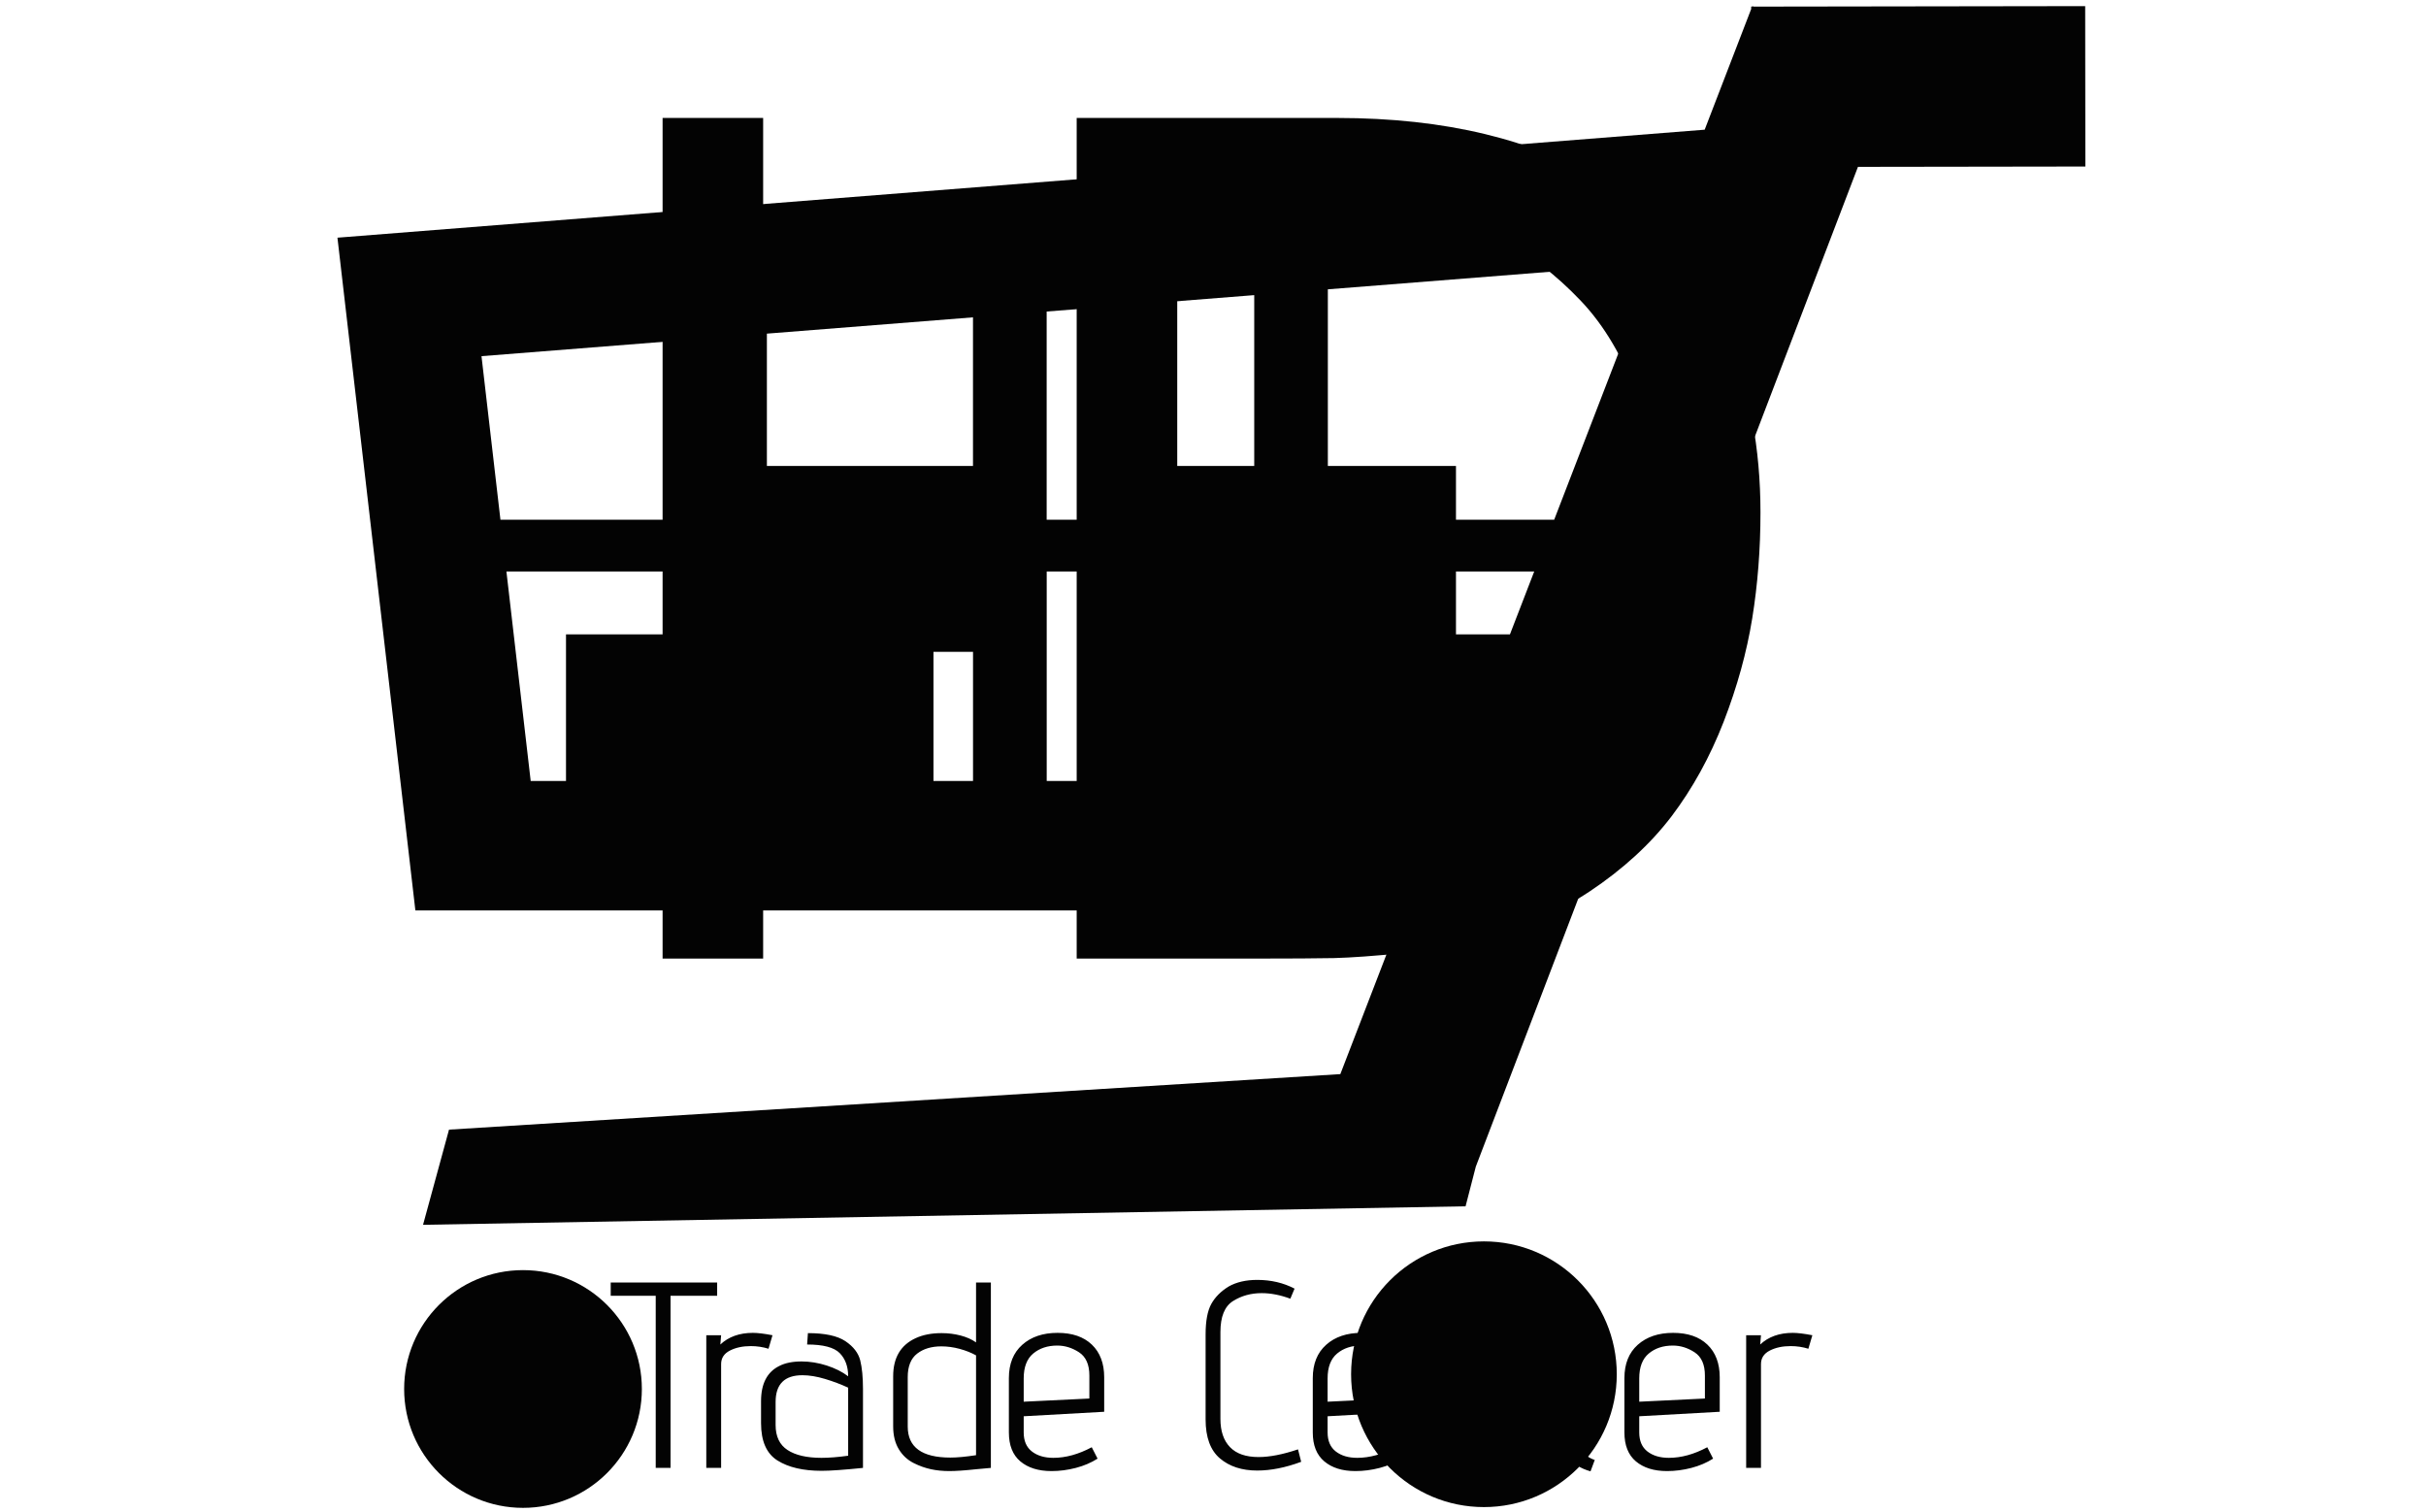 <svg xmlns="http://www.w3.org/2000/svg" version="1.1" xmlns:xlink="http://www.w3.org/1999/xlink" xmlns:svgjs="http://svgjs.dev/svgjs" width="1500" height="935" viewBox="0 0 1500 935"><g transform="matrix(1,0,0,1,-0.909,0.379)"><svg viewBox="0 0 396 247" data-background-color="#f9f9f9" preserveAspectRatio="xMidYMid meet" height="935" width="1500" xmlns="http://www.w3.org/2000/svg" xmlns:xlink="http://www.w3.org/1999/xlink"><g id="tight-bounds" transform="matrix(1,0,0,1,0.24,-0.1)"><svg viewBox="0 0 395.52 247.2" height="247.2" width="395.52"><g><svg></svg></g><g><svg viewBox="0 0 395.52 247.2" height="247.2" width="395.52"><mask id="8f3d9559-cba3-428d-b5a0-a22829442510"><rect width="640" height="400" fill="white"></rect><g transform="matrix(1,0,0,1,91.763,3.433)"><svg viewBox="0 0 211.994 240.333" height="240.333" width="211.994"><g><svg viewBox="0 0 211.994 240.333" height="240.333" width="211.994"><g><svg viewBox="0 0 299.689 339.751" height="240.333" width="211.994"><g><svg viewBox="0 0 299.689 339.751" height="339.751" width="299.689"><g id="SvgjsG7402"><svg viewBox="0 0 299.689 339.751" height="339.751" width="299.689" id="SvgjsSvg7401"><g><svg viewBox="0 0 299.689 238.848" height="238.848" width="299.689"><g transform="matrix(1,0,0,1,0,0)"><svg width="299.689" viewBox="3.81 -38.69 53.31 42.69" height="238.848" data-palette-color="#030303"><path d="M7.81 0L7.81-34.69 11.96-34.69 11.96 0 7.81 0ZM35.79-31.03L29.05-31.03 29.05-3.66 34.1-3.66Q35.2-3.66 35.92-3.69 36.64-3.71 37.88-3.83 39.11-3.96 40-4.2 40.89-4.44 42.03-4.91 43.16-5.37 44.04-6.03 44.92-6.69 45.8-7.71 46.68-8.74 47.34-10.03L47.34-10.03Q48.95-13.13 48.95-17.58L48.95-17.58Q48.95-20.65 48.06-23.13 47.17-25.61 45.69-27.16 44.21-28.71 42.54-29.61 40.87-30.52 39.04-30.83L39.04-30.83Q37.96-31.03 35.79-31.03L35.79-31.03ZM24.9-34.69L35.64-34.69Q39.01-34.69 41.77-34.02 44.53-33.35 46.4-32.13 48.26-30.91 49.61-29.37 50.95-27.83 51.69-25.94 52.44-24.05 52.78-22.22 53.12-20.39 53.12-18.41L53.12-18.41Q53.12-16.14 52.78-14.04 52.44-11.94 51.6-9.77 50.75-7.59 49.45-5.87 48.14-4.15 46.07-2.77 43.99-1.39 41.35-0.73L41.35-0.73Q39.99-0.39 38.3-0.22 36.62-0.05 35.52-0.02 34.42 0 32.42 0L32.42 0 24.9 0 24.9-34.69Z" opacity="1" transform="matrix(1,0,0,1,0,0)" fill="black" class="wordmark-text-0" id="SvgjsPath7400" stroke-width="7" stroke="black" stroke-linejoin="round"></path></svg></g></svg></g><g transform="matrix(1,0,0,1,3.5,285.767)"><svg viewBox="0 0 292.689 53.984" height="53.984" width="292.689"><g transform="matrix(1,0,0,1,0,0)"><svg width="292.689" viewBox="-4 -39.5 234.92 44.15" height="53.984" data-palette-color="#030303"><path d="M8.5 0L8.5-32.5 0-32.5 0-35 20.1-35 20.1-32.5 11.3-32.5 11.3 0 8.5 0ZM18.05 0L18.05-25.05 20.85-25.05 20.7-23.3Q23.05-25.5 26.85-25.5L26.85-25.5Q28.2-25.5 30.55-25.05L30.55-25.05 29.8-22.5Q28.2-23 26.45-23L26.45-23Q24.15-23 22.5-22.15 20.85-21.3 20.85-19.6L20.85-19.6 20.85 0 18.05 0ZM47.64 0Q42.24 0.55 39.84 0.55L39.84 0.55Q34.59 0.55 31.49-1.4 28.39-3.35 28.39-8.45L28.39-8.45 28.39-12.6Q28.39-17.55 31.84-19.25L31.84-19.25Q33.49-20.1 36.05-20.1L36.05-20.1Q38.39-20.1 40.8-19.33 43.2-18.55 44.84-17.3L44.84-17.3Q44.84-20.05 43.24-21.68 41.64-23.3 37.09-23.3L37.09-23.3 37.24-25.45Q42.05-25.45 44.32-23.93 46.59-22.4 47.12-20.3 47.64-18.2 47.64-14.9L47.64-14.9 47.64 0ZM44.84-15.15Q42.8-16.1 40.47-16.8 38.14-17.5 36.2-17.5L36.2-17.5Q31.14-17.5 31.14-12.45L31.14-12.45 31.14-8.1Q31.14-4.85 33.39-3.38 35.64-1.9 39.8-1.9L39.8-1.9Q41.95-1.9 44.84-2.3L44.84-2.3 44.84-15.15ZM53.34-17.3Q53.34-22.55 57.59-24.5L57.59-24.5Q59.64-25.45 62.49-25.45L62.49-25.45Q64.34-25.45 66.07-25 67.79-24.55 68.99-23.7L68.99-23.7 68.99-35 71.79-35 71.79 0 69.04 0.25Q65.79 0.6 63.94 0.6L63.94 0.6Q62.09 0.6 60.47 0.25 58.84-0.1 57.24-0.9L57.24-0.9Q55.44-1.8 54.39-3.55 53.34-5.3 53.34-7.85L53.34-7.85 53.34-17.3ZM68.99-21.25Q67.64-22 65.89-22.48 64.14-22.95 62.44-22.95L62.44-22.95Q59.64-22.95 57.87-21.58 56.09-20.2 56.09-17.15L56.09-17.15 56.09-7.8Q56.09-1.95 64.14-1.95L64.14-1.95Q66.04-1.95 68.99-2.4L68.99-2.4 68.99-21.25ZM91.94-1.75Q90.14-0.6 87.84 0 85.54 0.6 83.24 0.6L83.24 0.6Q79.54 0.6 77.36-1.23 75.19-3.05 75.19-6.7L75.19-6.7 75.19-16.95Q75.19-21 77.72-23.25 80.24-25.5 84.39-25.5L84.39-25.5Q88.54-25.5 90.86-23.28 93.19-21.05 93.19-17.1L93.19-17.1 93.19-10.6 77.99-9.75 77.99-6.7Q77.99-4.3 79.54-3.1 81.09-1.9 83.59-1.9L83.59-1.9Q87.09-1.9 90.84-3.9L90.84-3.9 91.94-1.75ZM90.39-17.45Q90.39-20.55 88.44-21.83 86.49-23.1 84.34-23.1L84.34-23.1Q81.59-23.1 79.79-21.6 77.99-20.1 77.99-16.9L77.99-16.9 77.99-12.5 90.39-13.1 90.39-17.45ZM130.39-1.15Q125.94 0.5 122.09 0.5L122.09 0.5Q117.74 0.5 115.04-1.8 112.34-4.1 112.34-9.15L112.34-9.15 112.34-25.2Q112.34-29 113.41-30.95 114.49-32.9 116.69-34.25L116.69-34.25Q118.89-35.5 122.09-35.5L122.09-35.5Q125.99-35.5 129.14-33.85L129.14-33.85 128.34-31.95Q125.49-33 122.94-33L122.94-33Q119.89-33 117.51-31.5 115.14-30 115.14-25.65L115.14-25.65 115.14-9.25Q115.14-5.8 116.94-3.93 118.74-2.05 122.34-2.05L122.34-2.05Q125.49-2.05 129.79-3.5L129.79-3.5 130.39-1.15ZM149.33-1.75Q147.53-0.6 145.23 0 142.93 0.6 140.63 0.6L140.63 0.6Q136.93 0.6 134.76-1.23 132.58-3.05 132.58-6.7L132.58-6.7 132.58-16.95Q132.58-21 135.11-23.25 137.63-25.5 141.78-25.5L141.78-25.5Q145.93-25.5 148.26-23.28 150.58-21.05 150.58-17.1L150.58-17.1 150.58-10.6 135.38-9.75 135.38-6.7Q135.38-4.3 136.93-3.1 138.48-1.9 140.98-1.9L140.98-1.9Q144.48-1.9 148.23-3.9L148.23-3.9 149.33-1.75ZM147.78-17.45Q147.78-20.55 145.83-21.83 143.88-23.1 141.73-23.1L141.73-23.1Q138.98-23.1 137.18-21.6 135.38-20.1 135.38-16.9L135.38-16.9 135.38-12.5 147.78-13.1 147.78-17.45ZM171.43 0L171.43-17.15Q171.43-20.2 169.66-21.58 167.88-22.95 165.08-22.95L165.08-22.95Q163.38-22.95 161.63-22.48 159.88-22 158.53-21.25L158.53-21.25 158.53 0 155.73 0 155.73-25.05 158.53-25.05 158.33-23.35Q159.53-24.4 161.38-24.93 163.23-25.45 165.23-25.45L165.23-25.45Q167.98-25.45 169.93-24.55L169.93-24.55Q171.93-23.65 173.06-21.85 174.18-20.05 174.18-17.3L174.18-17.3 174.18 0 171.43 0ZM185.03 0.65Q182.23-0.15 180.98-1.9 179.73-3.65 179.73-6.6L179.73-6.6 179.73-35 182.53-35 182.53-25.05 188.53-25.05 187.33-22.4 182.53-22.4 182.53-6.6Q182.53-2.6 185.83-1.5L185.83-1.5 185.03 0.65ZM208.18-1.75Q206.38-0.6 204.08 0 201.78 0.6 199.48 0.6L199.48 0.6Q195.78 0.6 193.6-1.23 191.43-3.05 191.43-6.7L191.43-6.7 191.43-16.95Q191.43-21 193.95-23.25 196.48-25.5 200.63-25.5L200.63-25.5Q204.78-25.5 207.1-23.28 209.43-21.05 209.43-17.1L209.43-17.1 209.43-10.6 194.23-9.75 194.23-6.7Q194.23-4.3 195.78-3.1 197.33-1.9 199.83-1.9L199.83-1.9Q203.33-1.9 207.08-3.9L207.08-3.9 208.18-1.75ZM206.63-17.45Q206.63-20.55 204.68-21.83 202.73-23.1 200.58-23.1L200.58-23.1Q197.83-23.1 196.03-21.6 194.23-20.1 194.23-16.9L194.23-16.9 194.23-12.5 206.63-13.1 206.63-17.45ZM214.42 0L214.42-25.05 217.22-25.05 217.07-23.3Q219.42-25.5 223.22-25.5L223.22-25.5Q224.57-25.5 226.92-25.05L226.92-25.05 226.17-22.5Q224.57-23 222.82-23L222.82-23Q220.52-23 218.87-22.15 217.22-21.3 217.22-19.6L217.22-19.6 217.22 0 214.42 0Z" opacity="1" transform="matrix(1,0,0,1,0,0)" fill="black" class="slogan-text-1" id="SvgjsPath7399" stroke-width="7" stroke="black" stroke-linejoin="round"></path></svg></g></svg></g></svg></g></svg></g><g></g></svg></g></svg></g></svg></g></mask><g transform="matrix(1,0,0,1,91.763,3.433)"><svg viewBox="0 0 211.994 240.333" height="240.333" width="211.994"><g><svg viewBox="0 0 211.994 240.333" height="240.333" width="211.994"><g><svg viewBox="0 0 299.689 339.751" height="240.333" width="211.994"><g><svg viewBox="0 0 299.689 339.751" height="339.751" width="299.689"><g id="textblocktransform"><svg viewBox="0 0 299.689 339.751" height="339.751" width="299.689" id="textblock"><g><svg viewBox="0 0 299.689 238.848" height="238.848" width="299.689"><g transform="matrix(1,0,0,1,0,0)"><svg width="299.689" viewBox="3.81 -38.69 53.31 42.69" height="238.848" data-palette-color="#030303"><path d="M7.81 0L7.81-34.69 11.96-34.69 11.96 0 7.81 0ZM35.79-31.03L29.05-31.03 29.05-3.66 34.1-3.66Q35.2-3.66 35.92-3.69 36.64-3.71 37.88-3.83 39.11-3.96 40-4.2 40.89-4.44 42.03-4.91 43.16-5.37 44.04-6.03 44.92-6.69 45.8-7.71 46.68-8.74 47.34-10.03L47.34-10.03Q48.95-13.13 48.95-17.58L48.95-17.58Q48.95-20.65 48.06-23.13 47.17-25.61 45.69-27.16 44.21-28.71 42.54-29.61 40.87-30.52 39.04-30.83L39.04-30.83Q37.96-31.03 35.79-31.03L35.79-31.03ZM24.9-34.69L35.64-34.69Q39.01-34.69 41.77-34.02 44.53-33.35 46.4-32.13 48.26-30.91 49.61-29.37 50.95-27.83 51.69-25.94 52.44-24.05 52.78-22.22 53.12-20.39 53.12-18.41L53.12-18.41Q53.12-16.14 52.78-14.04 52.44-11.94 51.6-9.77 50.75-7.59 49.45-5.87 48.14-4.15 46.07-2.77 43.99-1.39 41.35-0.73L41.35-0.73Q39.99-0.39 38.3-0.22 36.62-0.05 35.52-0.02 34.42 0 32.42 0L32.42 0 24.9 0 24.9-34.69Z" opacity="1" transform="matrix(1,0,0,1,0,0)" fill="#030303" class="wordmark-text-0" data-fill-palette-color="primary" id="text-0"></path></svg></g></svg></g><g transform="matrix(1,0,0,1,3.5,285.767)"><svg viewBox="0 0 292.689 53.984" height="53.984" width="292.689"><g transform="matrix(1,0,0,1,0,0)"><svg width="292.689" viewBox="-4 -39.5 234.92 44.15" height="53.984" data-palette-color="#030303"><path d="M8.5 0L8.5-32.5 0-32.5 0-35 20.1-35 20.1-32.5 11.3-32.5 11.3 0 8.5 0ZM18.05 0L18.05-25.05 20.85-25.05 20.7-23.3Q23.05-25.5 26.85-25.5L26.85-25.5Q28.2-25.5 30.55-25.05L30.55-25.05 29.8-22.5Q28.2-23 26.45-23L26.45-23Q24.15-23 22.5-22.15 20.85-21.3 20.85-19.6L20.85-19.6 20.85 0 18.05 0ZM47.64 0Q42.24 0.55 39.84 0.55L39.84 0.55Q34.59 0.55 31.49-1.4 28.39-3.35 28.39-8.45L28.39-8.45 28.39-12.6Q28.39-17.55 31.84-19.25L31.84-19.25Q33.49-20.1 36.05-20.1L36.05-20.1Q38.39-20.1 40.8-19.33 43.2-18.55 44.84-17.3L44.84-17.3Q44.84-20.05 43.24-21.68 41.64-23.3 37.09-23.3L37.09-23.3 37.24-25.45Q42.05-25.45 44.32-23.93 46.59-22.4 47.12-20.3 47.64-18.2 47.64-14.9L47.64-14.9 47.64 0ZM44.84-15.15Q42.8-16.1 40.47-16.8 38.14-17.5 36.2-17.5L36.2-17.5Q31.14-17.5 31.14-12.45L31.14-12.45 31.14-8.1Q31.14-4.85 33.39-3.38 35.64-1.9 39.8-1.9L39.8-1.9Q41.95-1.9 44.84-2.3L44.84-2.3 44.84-15.15ZM53.34-17.3Q53.34-22.55 57.59-24.5L57.59-24.5Q59.64-25.45 62.49-25.45L62.49-25.45Q64.34-25.45 66.07-25 67.79-24.55 68.99-23.7L68.99-23.7 68.99-35 71.79-35 71.79 0 69.04 0.25Q65.79 0.6 63.94 0.6L63.94 0.6Q62.09 0.6 60.47 0.25 58.84-0.1 57.24-0.9L57.24-0.9Q55.44-1.8 54.39-3.55 53.34-5.3 53.34-7.85L53.34-7.85 53.34-17.3ZM68.99-21.25Q67.64-22 65.89-22.48 64.14-22.95 62.44-22.95L62.44-22.95Q59.64-22.95 57.87-21.58 56.09-20.2 56.09-17.15L56.09-17.15 56.09-7.8Q56.09-1.95 64.14-1.95L64.14-1.95Q66.04-1.95 68.99-2.4L68.99-2.4 68.99-21.25ZM91.94-1.75Q90.14-0.6 87.84 0 85.54 0.6 83.24 0.6L83.24 0.6Q79.54 0.6 77.36-1.23 75.19-3.05 75.19-6.7L75.19-6.7 75.19-16.95Q75.19-21 77.72-23.25 80.24-25.5 84.39-25.5L84.39-25.5Q88.54-25.5 90.86-23.28 93.19-21.05 93.19-17.1L93.19-17.1 93.19-10.6 77.99-9.75 77.99-6.7Q77.99-4.3 79.54-3.1 81.09-1.9 83.59-1.9L83.59-1.9Q87.09-1.9 90.84-3.9L90.84-3.9 91.94-1.75ZM90.39-17.45Q90.39-20.55 88.44-21.83 86.49-23.1 84.34-23.1L84.34-23.1Q81.59-23.1 79.79-21.6 77.99-20.1 77.99-16.9L77.99-16.9 77.99-12.5 90.39-13.1 90.39-17.45ZM130.39-1.15Q125.94 0.5 122.09 0.5L122.09 0.5Q117.74 0.5 115.04-1.8 112.34-4.1 112.34-9.15L112.34-9.15 112.34-25.2Q112.34-29 113.41-30.95 114.49-32.9 116.69-34.25L116.69-34.25Q118.89-35.5 122.09-35.5L122.09-35.5Q125.99-35.5 129.14-33.85L129.14-33.85 128.34-31.95Q125.49-33 122.94-33L122.94-33Q119.89-33 117.51-31.5 115.14-30 115.14-25.65L115.14-25.65 115.14-9.25Q115.14-5.8 116.94-3.93 118.74-2.05 122.34-2.05L122.34-2.05Q125.49-2.05 129.79-3.5L129.79-3.5 130.39-1.15ZM149.33-1.75Q147.53-0.6 145.23 0 142.93 0.6 140.63 0.6L140.63 0.6Q136.93 0.6 134.76-1.23 132.58-3.05 132.58-6.7L132.58-6.7 132.58-16.95Q132.58-21 135.11-23.25 137.63-25.5 141.78-25.5L141.78-25.5Q145.93-25.5 148.26-23.28 150.58-21.05 150.58-17.1L150.58-17.1 150.58-10.6 135.38-9.75 135.38-6.7Q135.38-4.3 136.93-3.1 138.48-1.9 140.98-1.9L140.98-1.9Q144.48-1.9 148.23-3.9L148.23-3.9 149.33-1.75ZM147.78-17.45Q147.78-20.55 145.83-21.83 143.88-23.1 141.73-23.1L141.73-23.1Q138.98-23.1 137.18-21.6 135.38-20.1 135.38-16.9L135.38-16.9 135.38-12.5 147.78-13.1 147.78-17.45ZM171.43 0L171.43-17.15Q171.43-20.2 169.66-21.58 167.88-22.95 165.08-22.95L165.08-22.95Q163.38-22.95 161.63-22.48 159.88-22 158.53-21.25L158.53-21.25 158.53 0 155.73 0 155.73-25.05 158.53-25.05 158.33-23.35Q159.53-24.4 161.38-24.93 163.23-25.45 165.23-25.45L165.23-25.45Q167.98-25.45 169.93-24.55L169.93-24.55Q171.93-23.65 173.06-21.85 174.18-20.05 174.18-17.3L174.18-17.3 174.18 0 171.43 0ZM185.03 0.65Q182.23-0.15 180.98-1.9 179.73-3.65 179.73-6.6L179.73-6.6 179.73-35 182.53-35 182.53-25.05 188.53-25.05 187.33-22.4 182.53-22.4 182.53-6.6Q182.53-2.6 185.83-1.5L185.83-1.5 185.03 0.65ZM208.18-1.75Q206.38-0.6 204.08 0 201.78 0.6 199.48 0.6L199.48 0.6Q195.78 0.6 193.6-1.23 191.43-3.05 191.43-6.7L191.43-6.7 191.43-16.95Q191.43-21 193.95-23.25 196.48-25.5 200.63-25.5L200.63-25.5Q204.78-25.5 207.1-23.28 209.43-21.05 209.43-17.1L209.43-17.1 209.43-10.6 194.23-9.75 194.23-6.7Q194.23-4.3 195.78-3.1 197.33-1.9 199.83-1.9L199.83-1.9Q203.33-1.9 207.08-3.9L207.08-3.9 208.18-1.75ZM206.63-17.45Q206.63-20.55 204.68-21.83 202.73-23.1 200.58-23.1L200.58-23.1Q197.83-23.1 196.03-21.6 194.23-20.1 194.23-16.9L194.23-16.9 194.23-12.5 206.63-13.1 206.63-17.45ZM214.42 0L214.42-25.05 217.22-25.05 217.07-23.3Q219.42-25.5 223.22-25.5L223.22-25.5Q224.57-25.5 226.92-25.05L226.92-25.05 226.17-22.5Q224.57-23 222.82-23L222.82-23Q220.52-23 218.87-22.15 217.22-21.3 217.22-19.6L217.22-19.6 217.22 0 214.42 0Z" opacity="1" transform="matrix(1,0,0,1,0,0)" fill="#030303" class="slogan-text-1" data-fill-palette-color="secondary" id="text-1"></path></svg></g></svg></g></svg></g></svg></g><g></g></svg></g></svg></g></svg></g><g mask="url(#8f3d9559-cba3-428d-b5a0-a22829442510)"><g transform="matrix(2.855, 0, 0, 2.855, 54.989, 1)"><svg xmlns="http://www.w3.org/2000/svg" xmlns:xlink="http://www.w3.org/1999/xlink" version="1.2" baseProfile="tiny" x="0" y="0" viewBox="0 7.064 100 85.872" xml:space="preserve" height="85.872" width="100" class="icon-none" data-fill-palette-color="accent" id="none"><circle cx="10.616" cy="86.173" r="6.8" fill="#030303" data-fill-palette-color="accent"></circle><circle cx="65.592" cy="85.329" r="7.6" fill="#030303" data-fill-palette-color="accent"></circle><path d="M99.99 7.064L81.016 7.092l-0.064-0.027-0.008 0.027h-0.063v0.138l-2.66 6.903L0 20.311l4.458 38.484h56.529l-3.611 9.365L6.383 71.336l-1.486 5.445 59.644-1.059 0.586-2.27L86.99 16.259 100 16.24 99.99 7.064zM40.575 24.535l11.875-0.938v9.774h-5.025v3.074h-6.85V24.535zM67.08 43.003h-3.088v-3.598h4.477L67.08 43.003zM36.36 24.868v8.503H24.569V25.8L36.36 24.868zM8.241 27.089l12.113-0.957v10.312H9.325L8.241 27.089zM9.667 39.406h10.688v3.598h-7.279v8.385h-2.02L9.667 39.406zM34.099 51.389v-7.385h2.263v7.385H34.099zM40.575 39.406h6.85v3.598h-5.033v8.385h-1.814V39.406H40.575zM69.611 36.445h-5.619v-3.074h-7.33V23.265l18.012-1.423c0.143 0.116 0.299 0.216 0.443 0.329L69.611 36.445z" fill="#030303" data-fill-palette-color="accent"></path></svg></g></g></svg></g><defs></defs></svg><rect width="395.52" height="247.2" fill="none" stroke="none" visibility="hidden"></rect></g></svg></g></svg>